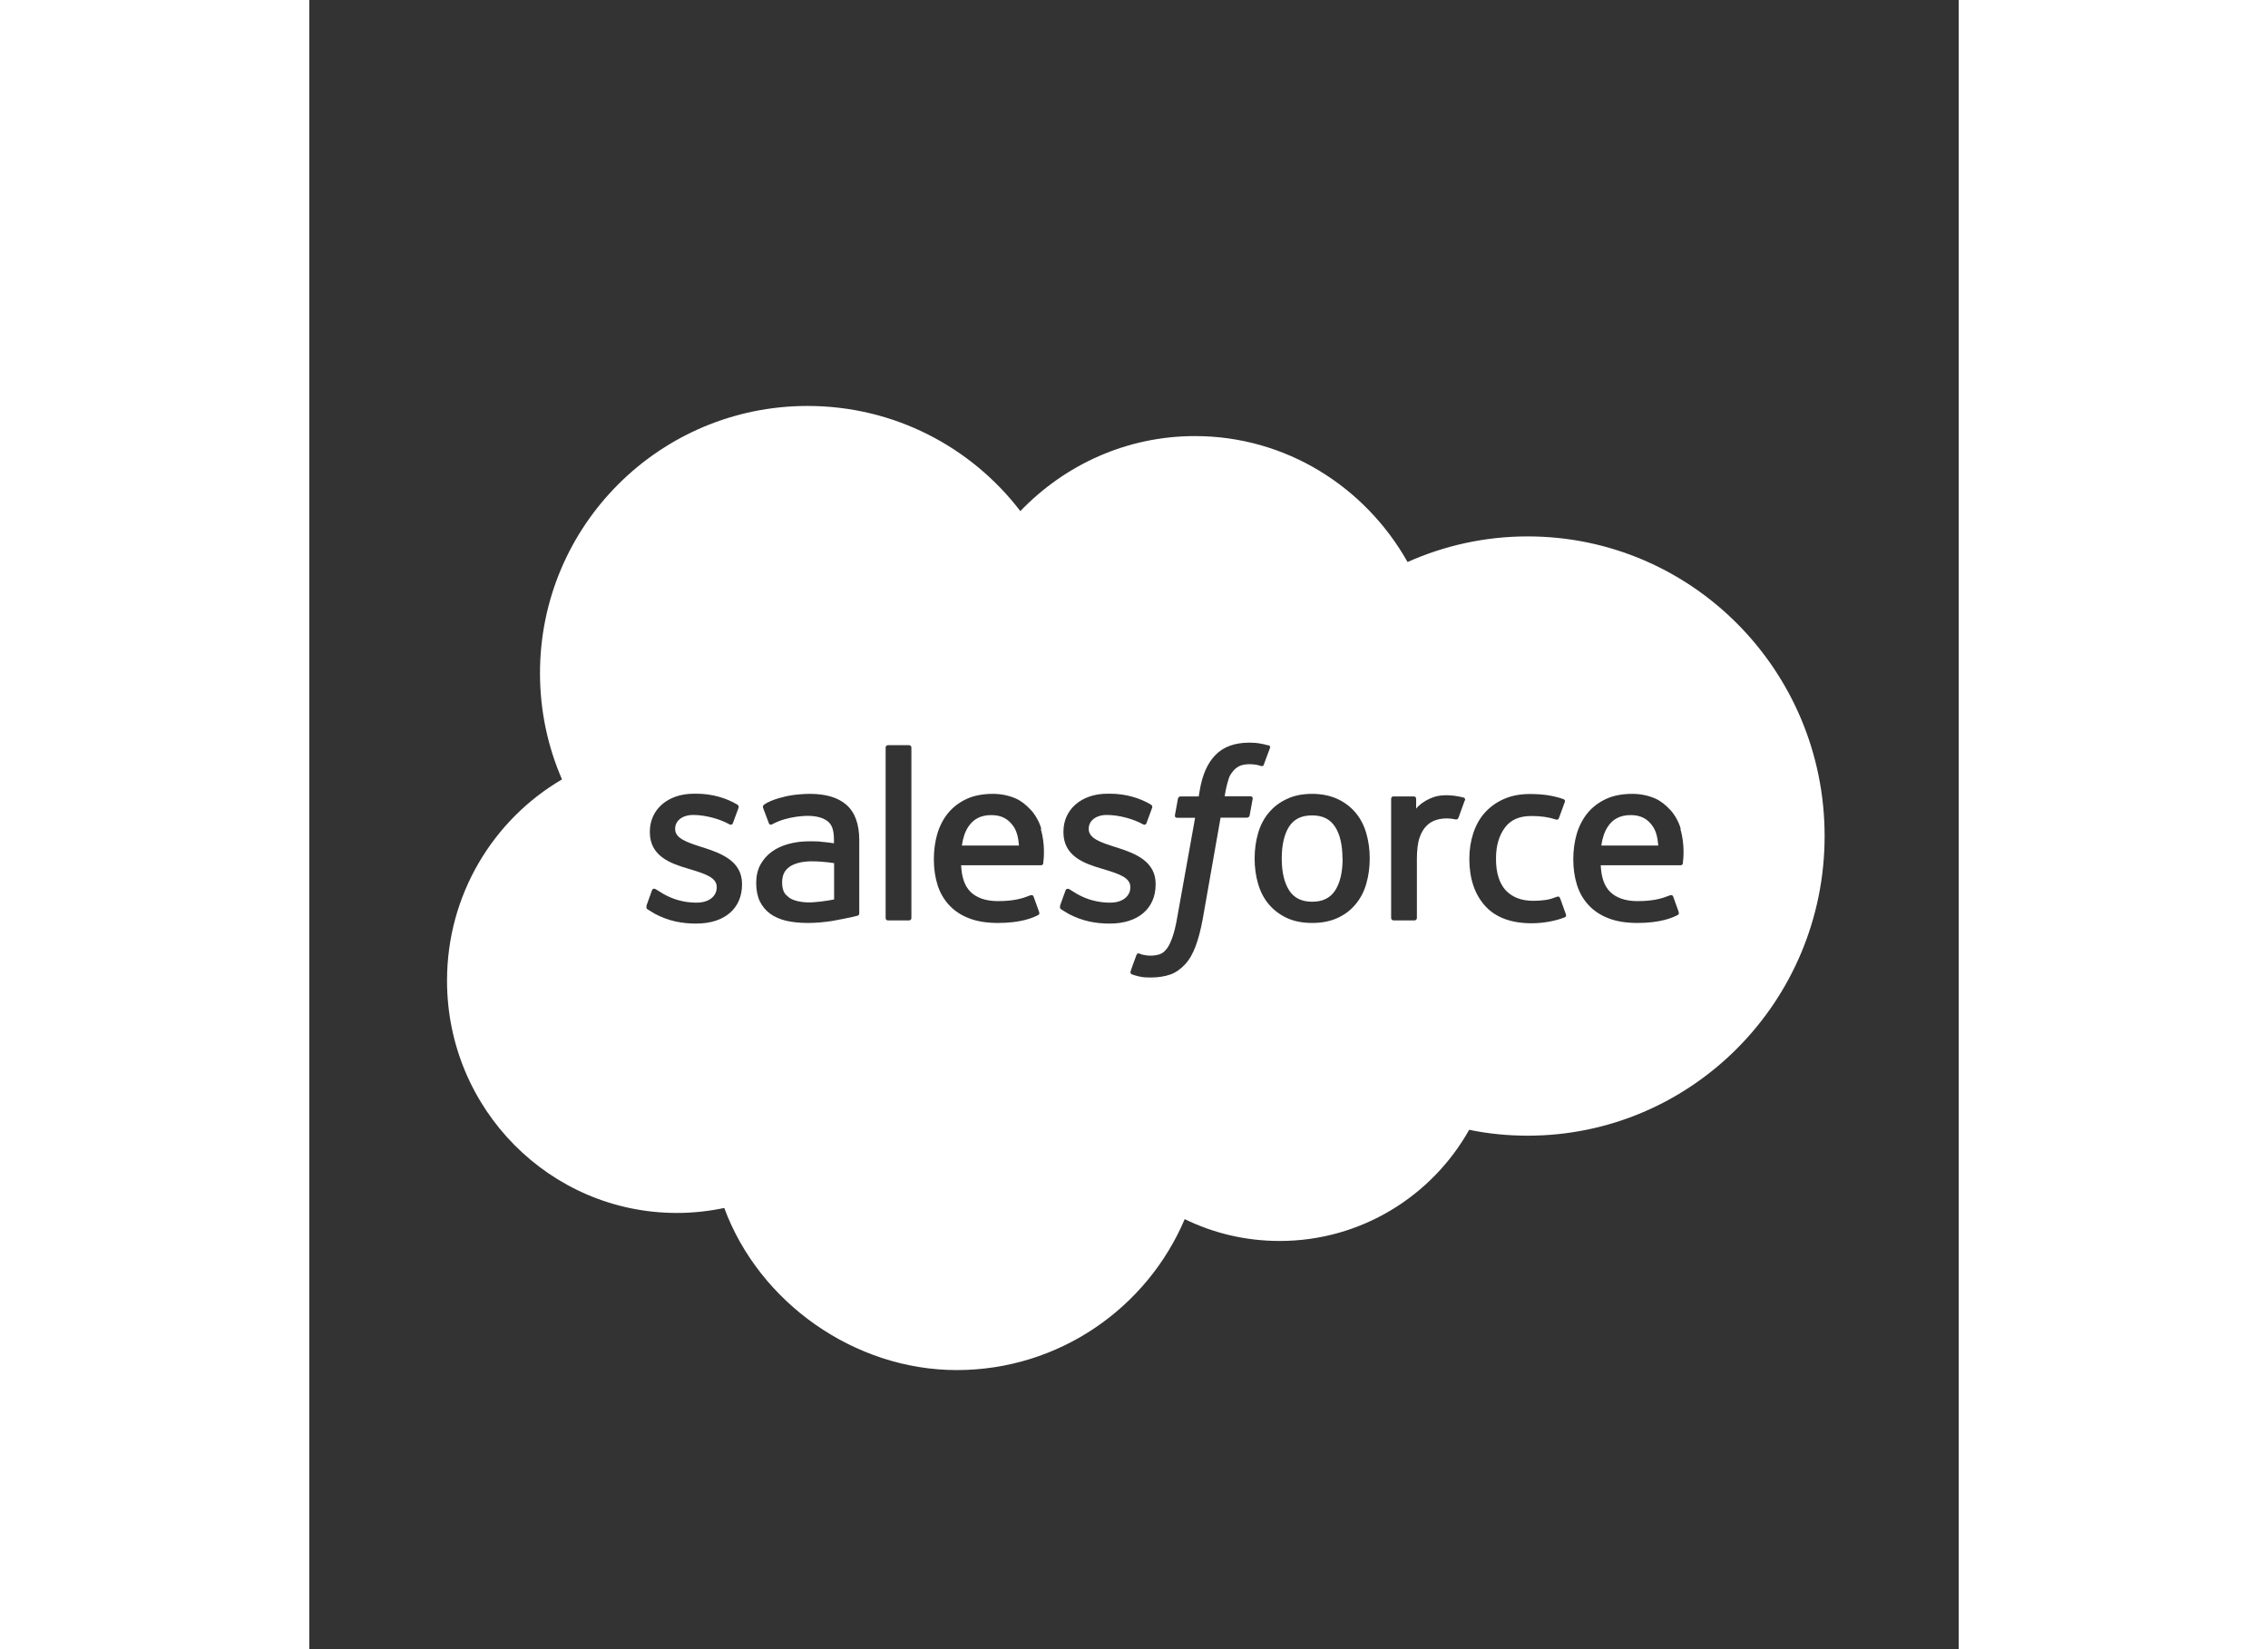 <svg width="110" height="80" viewBox="-10 -30 130 130" fill="none" xmlns="http://www.w3.org/2000/svg">
<rect x="-10" y="-30" width="130" height="130" fill="#333333" stroke="none"/>
<path fill-rule="evenodd" clip-rule="evenodd" d="M46.042 10.289C49.545 6.643 54.413 4.375 59.805 4.375C66.977 4.375 73.223 8.377 76.56 14.303C79.458 13.008 82.664 12.284 86.025 12.284C98.957 12.284 109.43 22.852 109.43 35.903C109.43 48.954 98.945 59.523 86.025 59.523C84.445 59.523 82.902 59.368 81.417 59.059C78.484 64.284 72.891 67.823 66.478 67.823C63.795 67.823 61.253 67.206 58.997 66.101C56.028 73.096 49.093 78 41.03 78C32.967 78 25.462 72.68 22.707 65.222C21.508 65.472 20.261 65.614 18.978 65.614C8.968 65.614 0.857 57.421 0.857 47.303C0.857 40.523 4.503 34.609 9.918 31.438C8.802 28.873 8.184 26.035 8.184 23.066C8.184 11.429 17.625 2 29.274 2C36.114 2 42.194 5.254 46.042 10.289ZM16.591 41.413C16.533 41.558 16.586 41.609 16.62 41.642C16.624 41.645 16.627 41.649 16.631 41.652C16.634 41.656 16.637 41.659 16.639 41.663C16.756 41.745 16.878 41.816 16.998 41.886C17.085 41.937 17.172 41.988 17.256 42.042C18.361 42.624 19.406 42.803 20.498 42.803C22.731 42.803 24.108 41.615 24.108 39.715V39.679C24.108 37.922 22.541 37.281 21.08 36.818L20.89 36.758C19.786 36.402 18.836 36.093 18.836 35.357V35.321C18.836 34.704 19.394 34.241 20.261 34.241C21.223 34.241 22.363 34.561 23.087 34.965C23.087 34.965 23.301 35.108 23.384 34.894C23.431 34.775 23.8 33.778 23.835 33.671C23.883 33.552 23.8 33.469 23.728 33.421C22.885 32.911 21.733 32.566 20.534 32.566H20.308C18.266 32.566 16.841 33.801 16.841 35.559V35.594C16.841 37.459 18.408 38.053 19.881 38.48L20.118 38.551L20.132 38.555C21.195 38.886 22.113 39.172 22.113 39.917V39.953C22.113 40.641 21.508 41.152 20.546 41.152C20.166 41.152 18.966 41.152 17.672 40.321L17.559 40.251L17.559 40.251L17.558 40.25C17.464 40.192 17.39 40.147 17.304 40.095C17.245 40.059 17.078 39.988 17.007 40.19L16.568 41.413H16.591ZM49.217 41.642C49.182 41.609 49.13 41.558 49.188 41.413H49.164L49.604 40.19C49.675 40 49.865 40.071 49.901 40.095C49.987 40.147 50.061 40.192 50.154 40.25L50.155 40.25L50.156 40.251L50.269 40.321C51.563 41.152 52.763 41.152 53.142 41.152C54.104 41.152 54.71 40.641 54.71 39.953V39.917C54.71 39.172 53.792 38.886 52.728 38.555L52.715 38.551L52.477 38.48C51.005 38.053 49.438 37.459 49.438 35.594V35.559C49.438 33.801 50.862 32.566 52.905 32.566H53.131C54.33 32.566 55.482 32.911 56.325 33.421C56.396 33.469 56.479 33.552 56.432 33.671C56.396 33.778 56.028 34.775 55.981 34.894C55.898 35.108 55.684 34.965 55.684 34.965C54.959 34.561 53.819 34.241 52.858 34.241C51.991 34.241 51.432 34.704 51.432 35.321V35.357C51.432 36.093 52.383 36.402 53.487 36.758L53.677 36.818C55.149 37.281 56.705 37.922 56.705 39.679V39.715C56.705 41.615 55.328 42.803 53.095 42.803C52.002 42.803 50.958 42.624 49.853 42.042C49.769 41.988 49.682 41.937 49.595 41.886C49.474 41.816 49.353 41.745 49.236 41.663C49.231 41.656 49.224 41.649 49.217 41.642ZM73.306 35.677C73.128 35.06 72.843 34.514 72.463 34.062C72.083 33.611 71.608 33.243 71.038 32.982C70.468 32.721 69.803 32.578 69.043 32.578C68.283 32.578 67.618 32.709 67.048 32.982C66.478 33.243 66.003 33.611 65.623 34.062C65.243 34.514 64.958 35.06 64.78 35.677C64.602 36.295 64.507 36.96 64.507 37.672C64.507 38.385 64.602 39.062 64.78 39.667C64.958 40.285 65.243 40.831 65.623 41.282C66.003 41.734 66.49 42.102 67.048 42.363C67.618 42.624 68.283 42.755 69.043 42.755C69.803 42.755 70.468 42.624 71.038 42.363C71.608 42.102 72.083 41.746 72.463 41.282C72.843 40.831 73.128 40.285 73.306 39.667C73.484 39.05 73.579 38.385 73.579 37.672C73.579 36.96 73.484 36.283 73.306 35.677ZM71.442 37.672C71.442 38.753 71.24 39.596 70.848 40.202C70.456 40.796 69.862 41.081 69.043 41.081C68.224 41.081 67.63 40.796 67.238 40.202C66.846 39.596 66.644 38.753 66.644 37.672C66.644 36.592 66.846 35.749 67.226 35.155C67.618 34.561 68.2 34.276 69.031 34.276C69.862 34.276 70.444 34.561 70.836 35.155C71.228 35.749 71.43 36.592 71.43 37.672H71.442ZM88.34 40.688C88.34 40.688 88.518 40.617 88.578 40.795L88.589 40.819L89.041 42.078C89.1 42.244 88.969 42.303 88.969 42.303C88.257 42.589 87.283 42.779 86.333 42.779C84.718 42.779 83.483 42.315 82.664 41.401C81.844 40.487 81.429 39.24 81.429 37.696C81.429 36.972 81.536 36.307 81.737 35.689C81.939 35.072 82.236 34.525 82.64 34.074C83.044 33.623 83.543 33.255 84.136 32.993C84.742 32.72 85.431 32.59 86.214 32.59C86.737 32.59 87.2 32.625 87.604 32.685C88.031 32.744 88.601 32.898 88.839 32.993C88.886 33.005 89.005 33.065 88.957 33.207C88.796 33.659 88.683 33.965 88.54 34.355L88.494 34.478C88.423 34.668 88.281 34.608 88.281 34.608C87.663 34.407 87.081 34.324 86.309 34.324C85.383 34.324 84.694 34.62 84.243 35.226C83.792 35.832 83.531 36.615 83.531 37.672C83.519 38.824 83.816 39.679 84.326 40.214C84.837 40.736 85.549 41.009 86.452 41.009C86.82 41.009 87.164 40.985 87.473 40.938C87.782 40.89 88.067 40.795 88.34 40.688ZM98.089 35.333C97.935 34.739 97.543 34.134 97.282 33.861C96.878 33.421 96.486 33.124 96.082 32.946C95.572 32.721 94.954 32.578 94.277 32.578C93.494 32.578 92.781 32.709 92.199 32.982C91.617 33.255 91.131 33.623 90.751 34.086C90.371 34.549 90.085 35.096 89.896 35.725C89.717 36.342 89.622 37.019 89.622 37.732C89.622 38.444 89.717 39.133 89.907 39.739C90.097 40.356 90.406 40.891 90.822 41.342C91.237 41.793 91.772 42.149 92.401 42.387C93.031 42.636 93.802 42.755 94.681 42.755C96.498 42.755 97.46 42.339 97.852 42.126C97.923 42.09 97.982 42.019 97.911 41.829L97.496 40.677C97.436 40.511 97.258 40.57 97.258 40.57C97.219 40.584 97.179 40.599 97.137 40.615C96.69 40.785 96.037 41.033 94.669 41.033C93.695 41.033 92.971 40.748 92.52 40.297C92.057 39.834 91.831 39.157 91.784 38.207H98.077C98.077 38.207 98.244 38.207 98.256 38.052C98.256 38.045 98.258 38.023 98.262 37.99C98.295 37.714 98.426 36.605 98.066 35.345L98.089 35.333ZM91.831 36.651C91.914 36.057 92.081 35.559 92.342 35.167C92.722 34.573 93.316 34.252 94.147 34.252C94.978 34.252 95.512 34.573 95.904 35.167C96.166 35.559 96.272 36.069 96.32 36.651H91.831ZM46.884 33.861C47.146 34.134 47.538 34.739 47.692 35.333L47.656 35.345C48.016 36.605 47.885 37.714 47.853 37.99L47.849 38.021L47.847 38.037C47.847 38.044 47.846 38.049 47.846 38.052C47.834 38.207 47.668 38.207 47.668 38.207H41.374C41.422 39.157 41.648 39.834 42.111 40.297C42.562 40.748 43.286 41.033 44.26 41.033C45.628 41.033 46.281 40.785 46.728 40.615C46.77 40.599 46.81 40.584 46.849 40.57C46.849 40.57 47.027 40.511 47.086 40.677L47.502 41.829C47.585 42.019 47.526 42.09 47.454 42.126C47.063 42.339 46.101 42.755 44.284 42.755C43.405 42.755 42.633 42.636 42.004 42.387C41.374 42.149 40.84 41.793 40.424 41.342C40.009 40.891 39.7 40.356 39.51 39.739C39.32 39.133 39.225 38.444 39.225 37.732C39.225 37.019 39.32 36.342 39.498 35.725C39.688 35.096 39.973 34.549 40.353 34.086C40.733 33.623 41.22 33.255 41.802 32.982C42.384 32.709 43.096 32.578 43.88 32.578C44.557 32.578 45.174 32.721 45.685 32.946C46.089 33.124 46.481 33.421 46.884 33.861ZM41.944 35.167C41.683 35.559 41.517 36.057 41.434 36.651H41.446H45.934C45.887 36.069 45.78 35.559 45.519 35.167C45.115 34.573 44.581 34.252 43.749 34.252C42.918 34.252 42.336 34.573 41.944 35.167ZM30.331 36.342C30.07 36.319 29.749 36.319 29.345 36.319C28.811 36.319 28.288 36.39 27.79 36.521C27.303 36.651 26.851 36.853 26.471 37.126C26.091 37.399 25.783 37.744 25.557 38.159C25.331 38.575 25.224 39.062 25.224 39.608C25.224 40.154 25.32 40.653 25.509 41.045C25.7 41.437 25.973 41.769 26.329 42.031C26.673 42.28 27.113 42.47 27.611 42.589C28.11 42.696 28.668 42.755 29.274 42.755C29.915 42.755 30.568 42.696 31.186 42.601C31.803 42.494 32.563 42.339 32.765 42.292C32.979 42.244 33.205 42.185 33.205 42.185C33.359 42.149 33.347 41.983 33.347 41.983V36.224C33.347 34.965 33.003 34.027 32.338 33.445C31.673 32.863 30.711 32.578 29.452 32.578C28.977 32.578 28.217 32.637 27.766 32.732C27.766 32.732 26.388 32.994 25.83 33.445C25.83 33.445 25.711 33.516 25.771 33.694L26.222 34.894C26.281 35.048 26.424 35.001 26.424 35.001C26.424 35.001 26.471 34.977 26.531 34.953C27.742 34.3 29.274 34.312 29.274 34.312C29.951 34.312 30.473 34.454 30.829 34.716C31.174 34.977 31.352 35.381 31.352 36.212V36.473C30.818 36.39 30.319 36.354 30.319 36.354L30.331 36.342ZM27.825 40.76C27.576 40.558 27.54 40.511 27.457 40.392C27.338 40.202 27.267 39.929 27.267 39.572C27.267 39.014 27.445 38.622 27.825 38.349C27.825 38.349 28.371 37.874 29.654 37.898C30.556 37.898 31.364 38.041 31.364 38.041V40.902C31.364 40.902 30.568 41.069 29.666 41.128C28.383 41.199 27.813 40.76 27.825 40.76ZM80.989 32.875C81.037 32.887 81.132 32.958 81.084 33.1L81.061 33.112L81.037 33.18C80.943 33.442 80.682 34.173 80.585 34.431C80.55 34.537 80.479 34.609 80.36 34.597C80.36 34.597 80.004 34.514 79.671 34.514C79.445 34.514 79.125 34.537 78.828 34.632C78.543 34.715 78.282 34.87 78.056 35.096C77.831 35.321 77.641 35.63 77.51 36.022C77.367 36.414 77.296 37.043 77.296 37.672V42.363C77.296 42.47 77.213 42.553 77.106 42.553H75.456C75.349 42.553 75.266 42.47 75.266 42.363V32.97C75.266 32.863 75.337 32.78 75.444 32.78H77.059C77.165 32.78 77.237 32.863 77.237 32.97V33.742C77.486 33.421 77.914 33.136 78.305 32.958C78.697 32.78 79.137 32.649 79.932 32.697C80.348 32.721 80.882 32.839 80.989 32.875ZM65.564 28.754C65.362 28.695 65.184 28.647 64.946 28.612C64.709 28.564 64.412 28.541 64.091 28.541C62.951 28.541 62.061 28.861 61.431 29.502C60.802 30.132 60.374 31.094 60.173 32.352L60.101 32.78H58.676C58.676 32.78 58.498 32.78 58.463 32.958L58.225 34.264C58.213 34.395 58.261 34.466 58.427 34.466H59.816L58.403 42.339C58.296 42.969 58.166 43.491 58.023 43.895C57.881 44.287 57.75 44.572 57.584 44.785C57.418 44.987 57.275 45.142 57.014 45.225C56.8 45.296 56.551 45.332 56.278 45.332C56.123 45.332 55.921 45.308 55.767 45.272C55.634 45.252 55.563 45.223 55.471 45.185L55.423 45.166C55.423 45.166 55.256 45.106 55.197 45.272C55.188 45.298 55.166 45.356 55.137 45.435C55.016 45.764 54.763 46.449 54.734 46.555C54.686 46.674 54.758 46.781 54.829 46.804C55.019 46.876 55.15 46.911 55.399 46.971C55.743 47.054 56.04 47.054 56.325 47.054C56.907 47.054 57.429 46.971 57.869 46.816C58.308 46.662 58.688 46.377 59.033 46.009C59.401 45.605 59.626 45.177 59.852 44.596C60.066 44.026 60.256 43.313 60.41 42.482L61.823 34.454H63.901C63.901 34.454 64.079 34.454 64.115 34.276L64.353 32.97C64.365 32.839 64.317 32.768 64.151 32.768H62.144C62.144 32.768 62.251 32.02 62.476 31.343C62.571 31.058 62.761 30.832 62.916 30.666C63.07 30.512 63.248 30.405 63.438 30.334C63.64 30.274 63.866 30.239 64.115 30.239C64.305 30.239 64.495 30.262 64.638 30.286C64.828 30.322 64.911 30.346 64.958 30.369C65.16 30.429 65.196 30.369 65.231 30.274L65.718 28.956C65.766 28.814 65.647 28.754 65.6 28.742L65.564 28.754ZM37.278 42.553C37.384 42.553 37.456 42.47 37.456 42.363V28.932C37.456 28.826 37.384 28.742 37.278 28.742H35.603C35.496 28.742 35.425 28.826 35.425 28.932V42.363C35.425 42.47 35.496 42.553 35.603 42.553H37.278Z" fill="white"/>
</svg>

